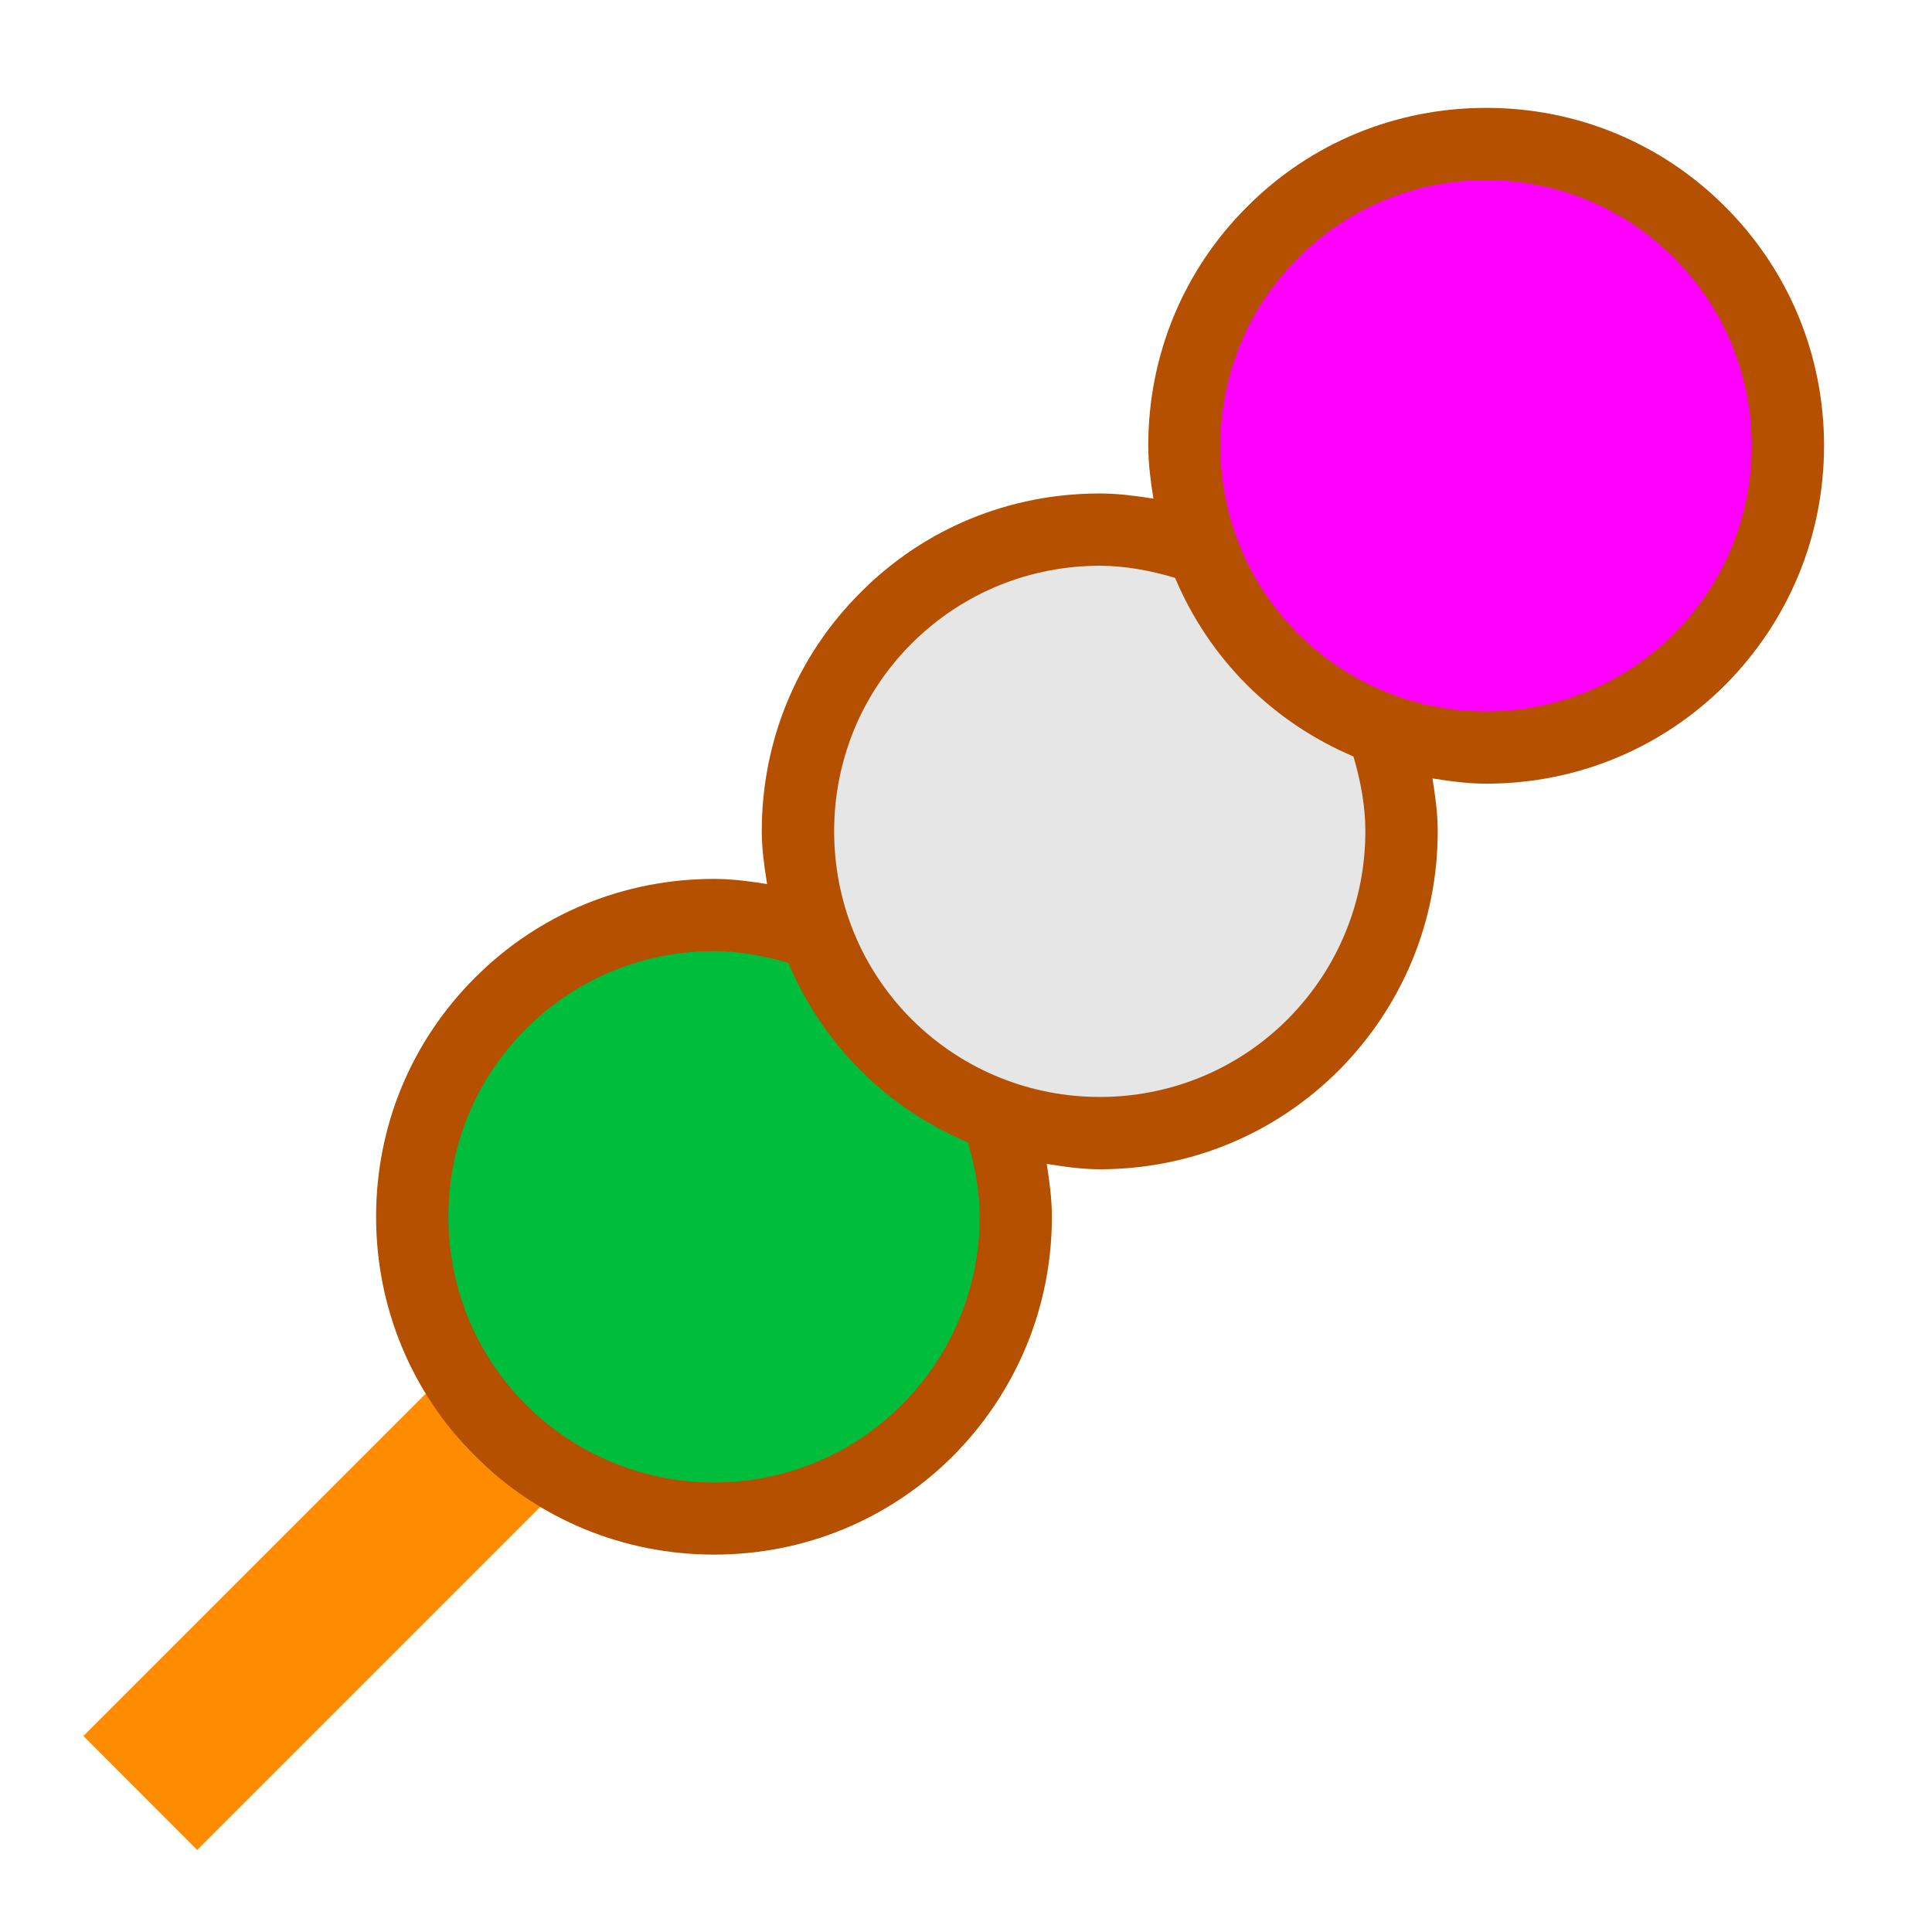 <svg viewBox="0 0 24 24" xmlns="http://www.w3.org/2000/svg">
  <path d="M5.297, 17.304l-4.261, 4.261l1.414, 1.416l4.272, -4.272c-0.293, -0.176 -0.574, -0.374 -0.822, -0.621c-0.237, -0.237 -0.432, -0.505 -0.603, -0.784" style="fill: rgb(255, 140, 0);"/>
  <path d="M21.432, 2.569c-0.791, -0.793 -1.846, -1.229 -2.969, -1.229c-1.127, 0 -2.181, 0.436 -2.97, 1.227c-0.793, 0.791 -1.229, 1.846 -1.229, 2.97c-0, 0.223 0.03, 0.441 0.064, 0.657c-0.219, -0.034 -0.439, -0.064 -0.666, -0.064c-1.125, 0 -2.181, 0.435 -2.968, 1.226c-0.795, 0.791 -1.231, 1.847 -1.231, 2.97c-0, 0.223 0.032, 0.44 0.066, 0.656c-0.216, -0.034 -0.434, -0.064 -0.658, -0.064c-1.125, 0 -2.181, 0.436 -2.97, 1.227c-0.793, 0.791 -1.229, 1.845 -1.229, 2.97c-0, 1.121 0.436, 2.18 1.229, 2.973c0.793, 0.789 1.849, 1.224 2.97, 1.224c1.123, 0 2.176, -0.435 2.969, -1.226c0.791, -0.799 1.227, -1.854 1.227, -2.971c-0, -0.224 -0.031, -0.441 -0.064, -0.657c0.217, 0.035 0.435, 0.067 0.659, 0.067c1.124, 0 2.176, -0.437 2.969, -1.228c0.791, -0.797 1.229, -1.852 1.229, -2.971c-0, -0.223 -0.031, -0.44 -0.065, -0.656c0.22, 0.035 0.442, 0.065 0.668, 0.065c1.123, 0 2.176, -0.436 2.969, -1.227c0.791, -0.797 1.227, -1.852 1.227, -2.971c-0, -1.121 -0.436, -2.177 -1.227, -2.968" style="fill: rgb(180, 80, 0);"/>
  <path d="M9.793, 11.961c-0.302, -0.087 -0.61, -0.146 -0.922, -0.146c-0.848, 0 -1.689, 0.32 -2.336, 0.966c-0.646, 0.644 -0.965, 1.486 -0.965, 2.334c-0, 0.846 0.319, 1.689 0.965, 2.336c0.645, 0.642 1.488, 0.965 2.336, 0.965c0.844, 0 1.688, -0.321 2.332, -0.965c0.645, -0.649 0.967, -1.49 0.967, -2.336c-0, -0.314 -0.059, -0.622 -0.147, -0.924c-0.49, -0.207 -0.942, -0.506 -1.33, -0.891c-0.39, -0.39 -0.692, -0.845 -0.9, -1.339" style="fill: rgb(0, 190, 60);"/>
  <path d="M14.597, 7.178c-0.306, -0.09 -0.618, -0.15 -0.935, -0.15c-0.847, -0 -1.689, 0.32 -2.336, 0.965c-0.646, 0.644 -0.964, 1.488 -0.964, 2.333c-0, 0.849 0.318, 1.69 0.964, 2.337c0.645, 0.642 1.489, 0.964 2.336, 0.964c0.844, -0 1.688, -0.32 2.332, -0.964c0.645, -0.649 0.967, -1.488 0.967, -2.337c-0, -0.315 -0.059, -0.625 -0.148, -0.929c-0.487, -0.207 -0.936, -0.503 -1.32, -0.886c-0.389, -0.388 -0.688, -0.841 -0.896, -1.333" style="fill: rgb(230, 230, 230);"/>
  <path d="M20.795, 7.873c-0.645, 0.645 -1.49, 0.965 -2.332, 0.965c-0.85, -0 -1.691, -0.322 -2.336, -0.965c-0.646, -0.646 -0.967, -1.488 -0.967, -2.336c-0, -0.846 0.321, -1.689 0.967, -2.333c0.645, -0.645 1.486, -0.966 2.336, -0.966c0.844, -0 1.687, 0.321 2.332, 0.966c0.645, 0.646 0.965, 1.487 0.965, 2.333c-0, 0.848 -0.322, 1.688 -0.965, 2.336" style="fill: rgb(255, 0, 255);"/>
</svg>
